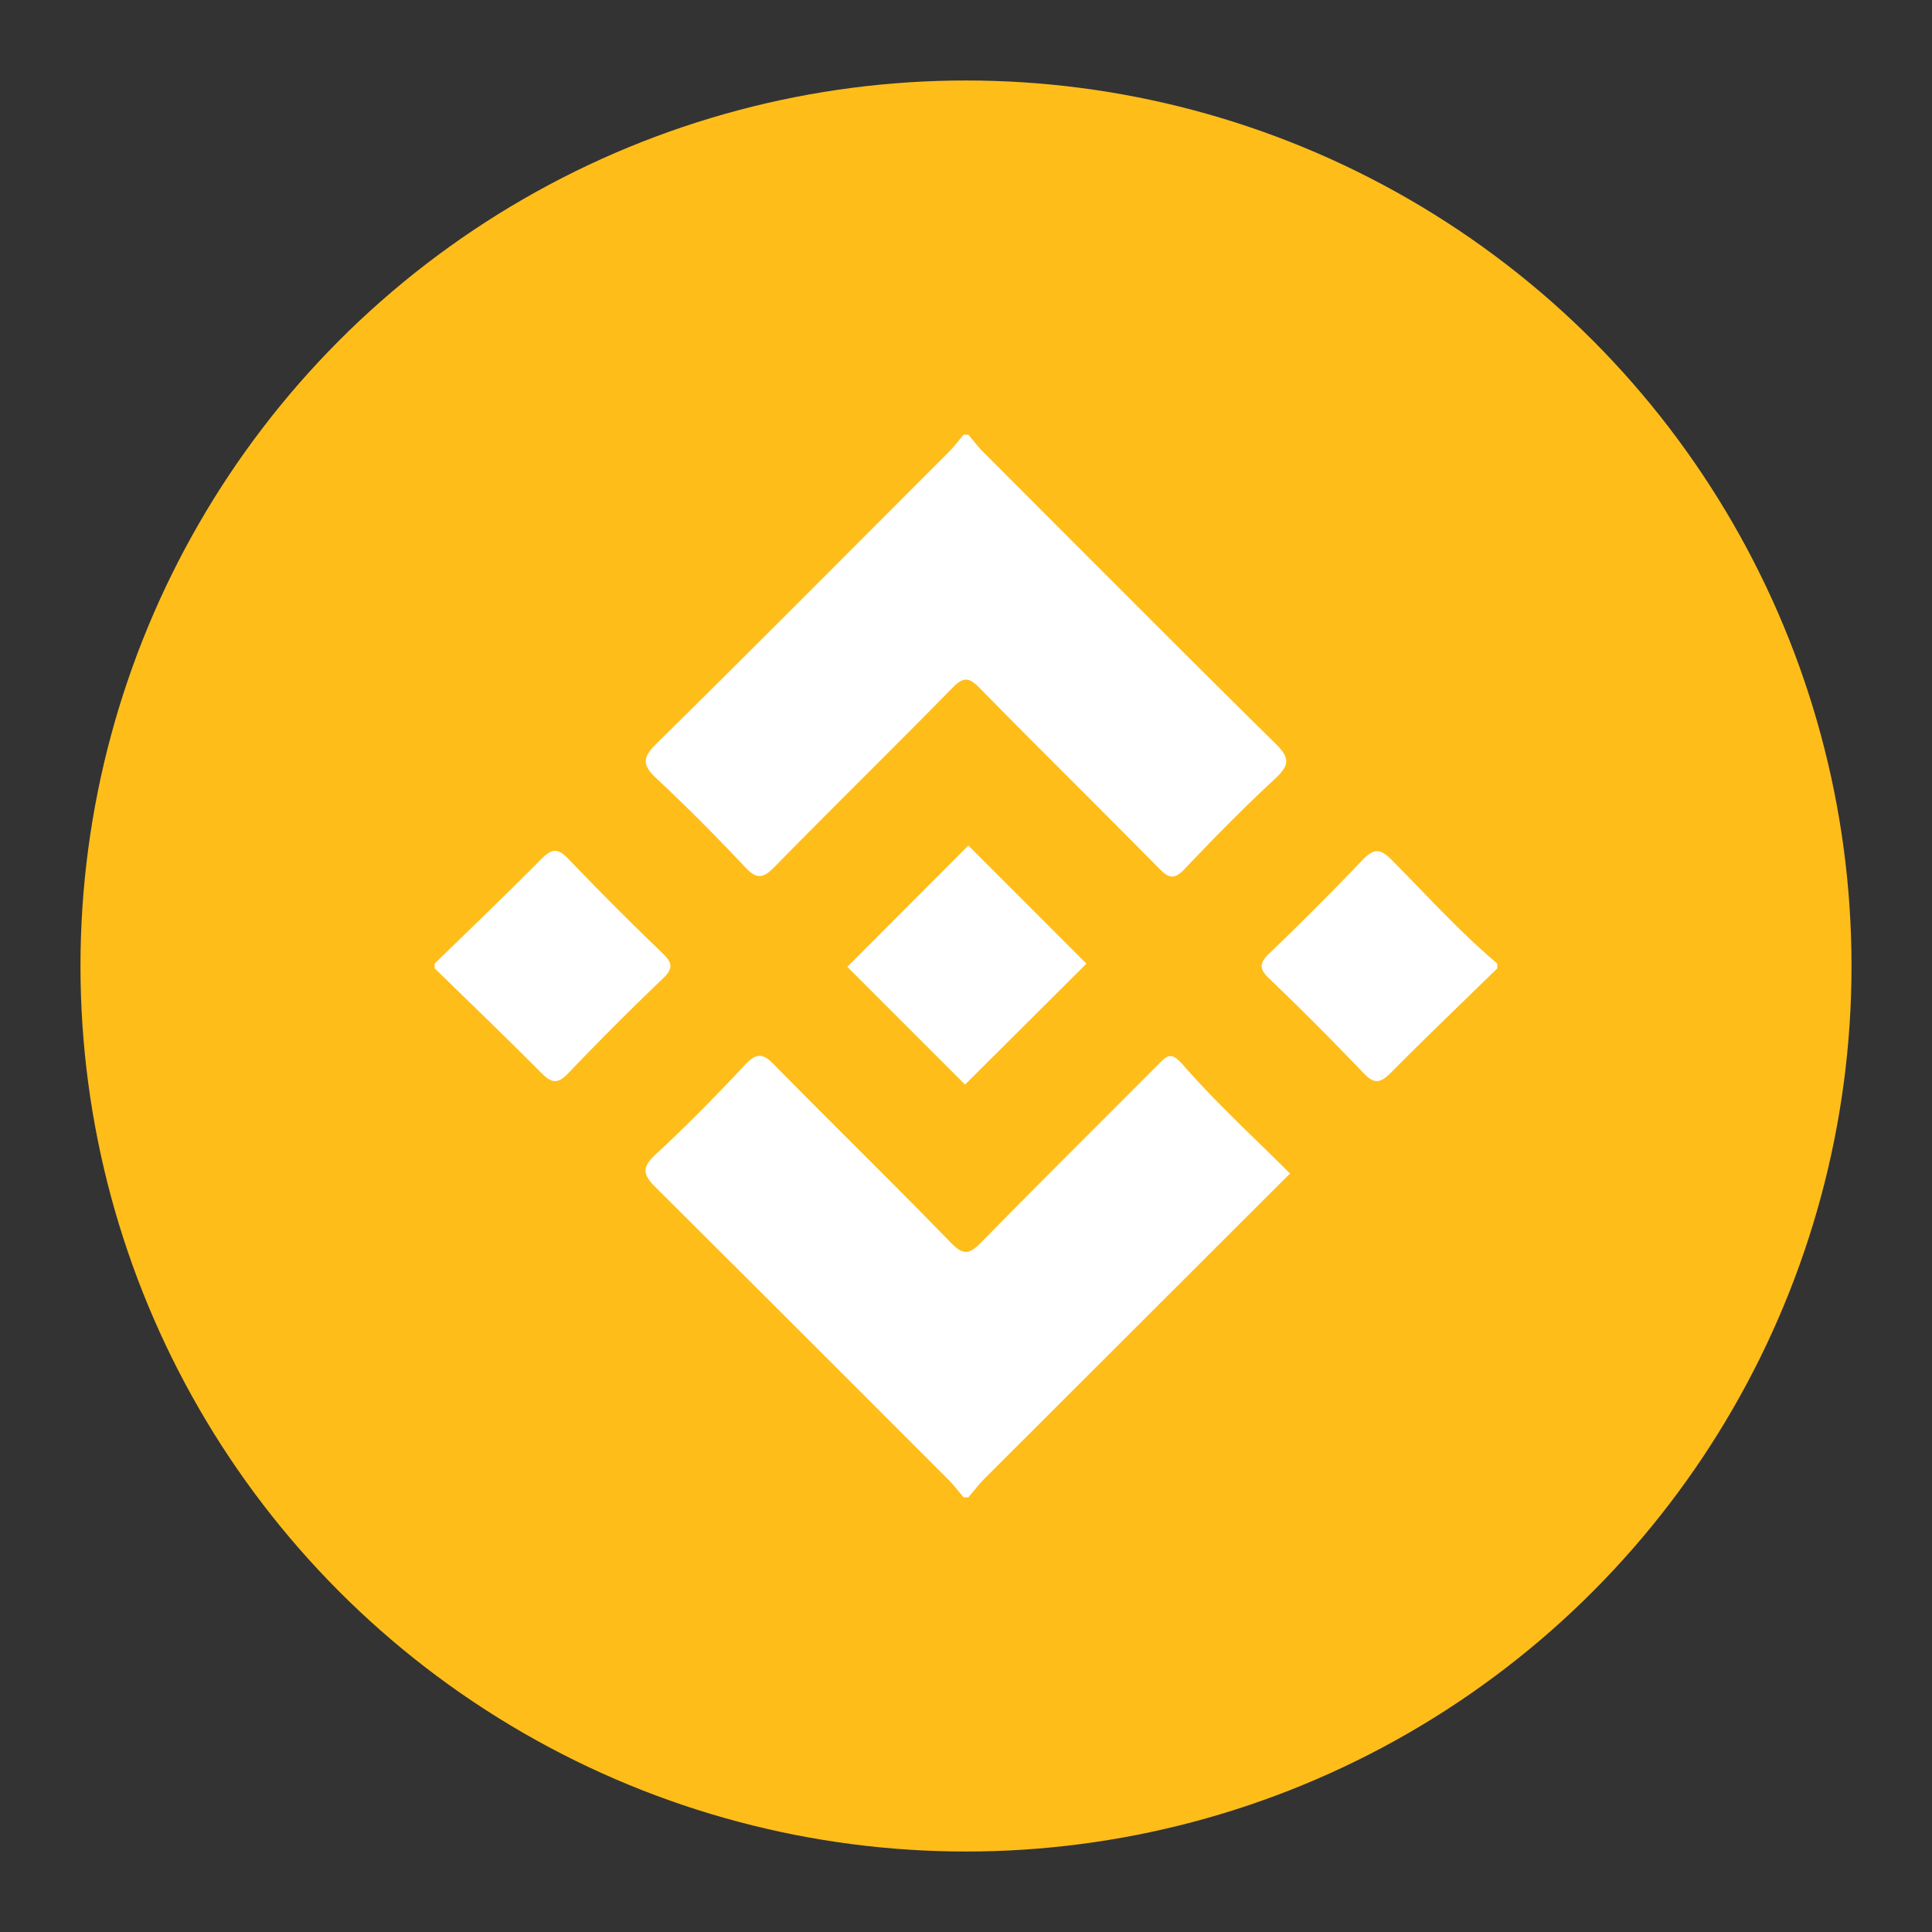 <svg width="32" height="32" viewBox="0 0 32 32" xmlns="http://www.w3.org/2000/svg">
    <rect x="0" y="0" width="32" height="32" fill="#333333" stroke="none"/>
    <g fill="none" fill-rule="evenodd">
        <circle fill="#FFBD1A" cx="16" cy="16" r="14.667"/>
        <path d="M12.83 17.642c.968.986 1.958 1.951 2.92 2.942.214.22.312.186.506-.01.967-.988 1.95-1.96 2.924-2.939.153-.151.212-.23.419.008.547.626 1.164 1.191 1.768 1.794l-5.05 5.043c-.1.1-.185.212-.278.32h-.079c-.083-.098-.16-.2-.25-.29a2058.995 2058.995 0 0 0-4.843-4.836c-.206-.205-.253-.325-.014-.547.516-.477 1.01-.98 1.492-1.495.195-.207.301-.179.485.01zm3.21-3.637 1.955 1.956-2.011 2.003-1.95-1.95 2.005-2.009zm-6.629.217a51.91 51.91 0 0 0 1.573 1.576c.16.154.16.25 0 .405a49.486 49.486 0 0 0-1.573 1.574c-.192.202-.294.145-.46-.02-.575-.58-1.167-1.148-1.751-1.718v-.079c.584-.57 1.176-1.136 1.751-1.717.166-.167.268-.223.46-.02zm13.639.02c.576.58 1.125 1.189 1.75 1.718v.079c-.585.571-1.176 1.137-1.752 1.718-.166.166-.27.221-.46.02a51.842 51.842 0 0 0-1.572-1.575c-.16-.155-.157-.251.001-.404a50.056 50.056 0 0 0 1.545-1.548c.185-.194.29-.208.488-.008zM16.039 7.2c.084.098.16.2.25.29 1.612 1.613 3.219 3.231 4.843 4.832.24.237.221.356-.011.574-.515.478-1.01.98-1.493 1.49-.17.178-.258.173-.427.002-.986-1.002-1.99-1.989-2.976-2.993-.176-.18-.269-.186-.449-.003-.975.996-1.972 1.971-2.948 2.967-.188.192-.294.208-.485.005-.473-.503-.96-.994-1.465-1.466-.23-.215-.252-.338-.01-.576 1.623-1.6 3.23-3.218 4.842-4.831.09-.09.167-.193.25-.291h.079z" fill="#FFF"/>
    </g>
</svg>
